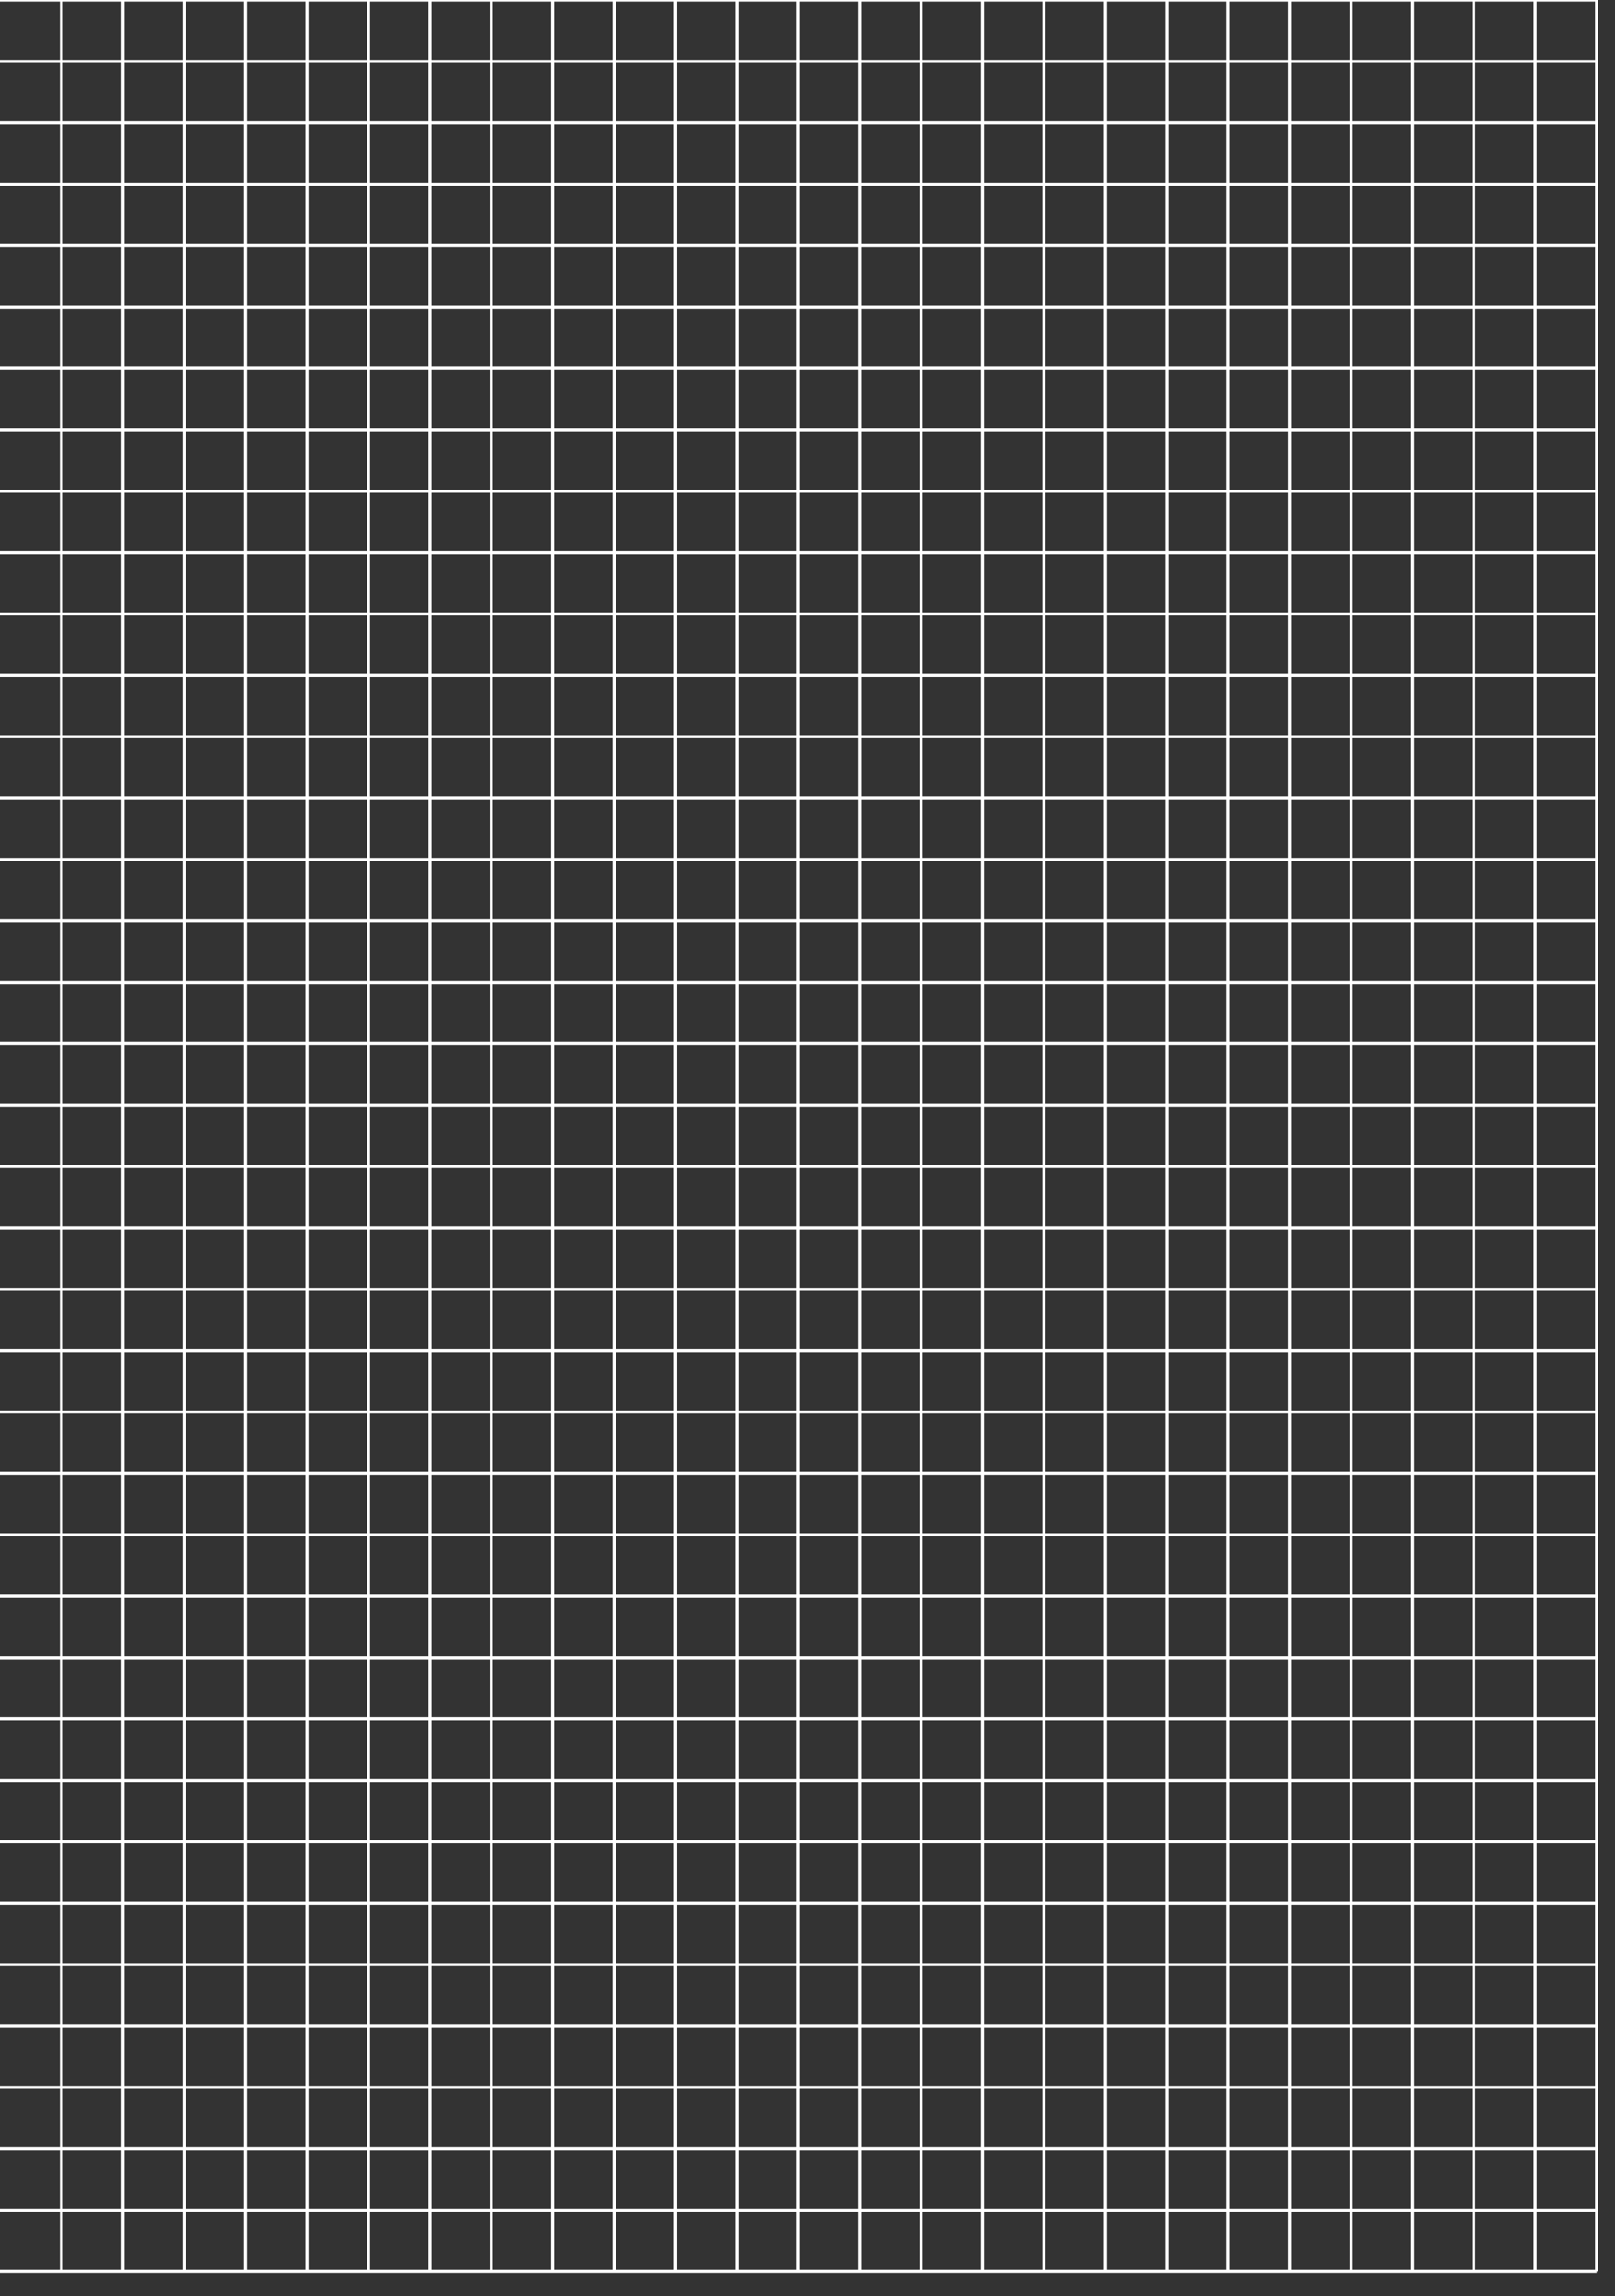 <?xml version="1.0" encoding="UTF-8" standalone="no"?>
<svg
   xmlns:dc="http://purl.org/dc/elements/1.1/"
   xmlns:cc="http://creativecommons.org/ns#"
   xmlns:rdf="http://www.w3.org/1999/02/22-rdf-syntax-ns#"
   xmlns:svg="http://www.w3.org/2000/svg"
   xmlns="http://www.w3.org/2000/svg"
   xmlns:sodipodi="http://sodipodi.sourceforge.net/DTD/sodipodi-0.dtd"
   xmlns:inkscape="http://www.inkscape.org/namespaces/inkscape"
   width="100%"
   height="100%"
   viewBox="0 0 139.171 197.908"
   version="1.1"
   id="svg1305"
   inkscape:version="1.0.1 (3bc2e813f5, 2020-09-07)"
   sodipodi:docname="drawinggrid.svg">
  <rect x="0" y="0" width="139.171" height="197.908" fill="#333333" stroke="none"/>
  <defs
     id="defs1299" />
  <sodipodi:namedview
     id="base"
     pagecolor="#ffffff"
     bordercolor="#666666"
     borderopacity="1.0"
     inkscape:pageopacity="0.0"
     inkscape:pageshadow="2"
     inkscape:zoom="0.7"
     inkscape:cx="287.41522"
     inkscape:cy="221.50875"
     inkscape:document-units="mm"
     inkscape:current-layer="layer1"
     inkscape:document-rotation="0"
     showgrid="true"
     units="px"
     inkscape:window-width="1024"
     inkscape:window-height="745"
     inkscape:window-x="-8"
     inkscape:window-y="-8"
     inkscape:window-maximized="1">
    <inkscape:grid
       type="xygrid"
       id="grid1868" />
  </sodipodi:namedview>
  <g
     inkscape:label="Layer 1"
     inkscape:groupmode="layer"
     id="layer1"
     style="opacity:0.998">
    <path
       style="fill:none;stroke:#ffffff;stroke-width:0.265px;stroke-linecap:butt;stroke-linejoin:miter;stroke-opacity:1"
       d="m 5.292,0 c 0,195.792 0,195.792 0,195.792"
       id="path1878" />
    <path
       style="fill:none;stroke:#ffffff;stroke-width:0.265px;stroke-linecap:butt;stroke-linejoin:miter;stroke-opacity:1"
       d="m 10.583,0 c 0,195.792 0,195.792 0,195.792"
       id="path1880" />
    <path
       style="fill:none;stroke:#ffffff;stroke-width:0.265px;stroke-linecap:butt;stroke-linejoin:miter;stroke-opacity:1"
       d="m 15.875,0 c 0,195.792 0,195.792 0,195.792"
       id="path1882" />
    <path
       style="fill:none;stroke:#ffffff;stroke-width:0.265px;stroke-linecap:butt;stroke-linejoin:miter;stroke-opacity:1"
       d="M 21.167,1.6666666e-6 C 21.167,195.792 21.167,195.792 21.167,195.792"
       id="path1878-8" />
    <path
       style="fill:none;stroke:#ffffff;stroke-width:0.265px;stroke-linecap:butt;stroke-linejoin:miter;stroke-opacity:1"
       d="M 26.458,1.6666666e-6 C 26.458,195.792 26.458,195.792 26.458,195.792"
       id="path1880-0" />
    <path
       style="fill:none;stroke:#ffffff;stroke-width:0.265px;stroke-linecap:butt;stroke-linejoin:miter;stroke-opacity:1"
       d="M 31.75,1.6666666e-6 C 31.75,195.792 31.75,195.792 31.75,195.792"
       id="path1882-3" />
    <path
       style="fill:none;stroke:#ffffff;stroke-width:0.265px;stroke-linecap:butt;stroke-linejoin:miter;stroke-opacity:1"
       d="m 37.042,0 c 0,195.792 0,195.792 0,195.792"
       id="path1878-2" />
    <path
       style="fill:none;stroke:#ffffff;stroke-width:0.265px;stroke-linecap:butt;stroke-linejoin:miter;stroke-opacity:1"
       d="m 42.333,0 c 0,195.792 0,195.792 0,195.792"
       id="path1880-4" />
    <path
       style="fill:none;stroke:#ffffff;stroke-width:0.265px;stroke-linecap:butt;stroke-linejoin:miter;stroke-opacity:1"
       d="m 47.625,0 c 0,195.792 0,195.792 0,195.792"
       id="path1882-38" />
    <path
       style="fill:none;stroke:#ffffff;stroke-width:0.265px;stroke-linecap:butt;stroke-linejoin:miter;stroke-opacity:1"
       d="m 52.917,0 c 0,195.792 0,195.792 0,195.792"
       id="path1878-8-8" />
    <path
       style="fill:none;stroke:#ffffff;stroke-width:0.265px;stroke-linecap:butt;stroke-linejoin:miter;stroke-opacity:1"
       d="m 58.208,0 c 0,195.792 0,195.792 0,195.792"
       id="path1880-0-5" />
    <path
       style="fill:none;stroke:#ffffff;stroke-width:0.265px;stroke-linecap:butt;stroke-linejoin:miter;stroke-opacity:1"
       d="m 63.5,0 c 0,195.792 0,195.792 0,195.792"
       id="path1882-3-7" />
    <path
       style="fill:none;stroke:#ffffff;stroke-width:0.265px;stroke-linecap:butt;stroke-linejoin:miter;stroke-opacity:1"
       d="m 68.792,0 c 0,195.792 0,195.792 0,195.792"
       id="path1878-3" />
    <path
       style="fill:none;stroke:#ffffff;stroke-width:0.265px;stroke-linecap:butt;stroke-linejoin:miter;stroke-opacity:1"
       d="m 74.083,0 c 0,195.792 0,195.792 0,195.792"
       id="path1880-1" />
    <path
       style="fill:none;stroke:#ffffff;stroke-width:0.265px;stroke-linecap:butt;stroke-linejoin:miter;stroke-opacity:1"
       d="m 79.375,0 c 0,195.792 0,195.792 0,195.792"
       id="path1882-4" />
    <path
       style="fill:none;stroke:#ffffff;stroke-width:0.265px;stroke-linecap:butt;stroke-linejoin:miter;stroke-opacity:1"
       d="m 84.667,0 c 0,195.792 0,195.792 0,195.792"
       id="path1878-8-3" />
    <path
       style="fill:none;stroke:#ffffff;stroke-width:0.265px;stroke-linecap:butt;stroke-linejoin:miter;stroke-opacity:1"
       d="m 89.958,0 c 0,195.792 0,195.792 0,195.792"
       id="path1880-0-8" />
    <path
       style="fill:none;stroke:#ffffff;stroke-width:0.265px;stroke-linecap:butt;stroke-linejoin:miter;stroke-opacity:1"
       d="m 95.25,0 c 0,195.792 0,195.792 0,195.792"
       id="path1882-3-8" />
    <path
       style="fill:none;stroke:#ffffff;stroke-width:0.265px;stroke-linecap:butt;stroke-linejoin:miter;stroke-opacity:1"
       d="m 100.542,0 c 0,195.792 0,195.792 0,195.792"
       id="path1878-2-7" />
    <path
       style="fill:none;stroke:#ffffff;stroke-width:0.265px;stroke-linecap:butt;stroke-linejoin:miter;stroke-opacity:1"
       d="m 105.833,0 c 0,195.792 0,195.792 0,195.792"
       id="path1880-4-3" />
    <path
       style="fill:none;stroke:#ffffff;stroke-width:0.265px;stroke-linecap:butt;stroke-linejoin:miter;stroke-opacity:1"
       d="m 111.125,0 c 0,195.792 0,195.792 0,195.792"
       id="path1882-38-3" />
    <path
       style="fill:none;stroke:#ffffff;stroke-width:0.265px;stroke-linecap:butt;stroke-linejoin:miter;stroke-opacity:1"
       d="m 116.417,0 c 0,195.792 0,195.792 0,195.792"
       id="path1878-8-8-0" />
    <path
       style="fill:none;stroke:#ffffff;stroke-width:0.265px;stroke-linecap:butt;stroke-linejoin:miter;stroke-opacity:1"
       d="m 121.708,0 c 0,195.792 0,195.792 0,195.792"
       id="path1880-0-5-0" />
    <path
       style="fill:none;stroke:#ffffff;stroke-width:0.265px;stroke-linecap:butt;stroke-linejoin:miter;stroke-opacity:1"
       d="m 127,0 c 0,195.792 0,195.792 0,195.792"
       id="path1882-3-7-3" />
    <path
       style="fill:none;stroke:#ffffff;stroke-width:0.265px;stroke-linecap:butt;stroke-linejoin:miter;stroke-opacity:1"
       d="m 132.292,0 c 0,195.792 0,195.792 0,195.792"
       id="path1880-0-5-0-4" />
    <path
       style="fill:none;stroke:#ffffff;stroke-width:0.265px;stroke-linecap:butt;stroke-linejoin:miter;stroke-opacity:1"
       d="m 137.583,0 c 0,195.792 0,195.792 0,195.792"
       id="path1882-3-7-3-2" />
    <path
       style="fill:none;stroke:#ffffff;stroke-width:0.265px;stroke-linecap:butt;stroke-linejoin:miter;stroke-opacity:1"
       d="m 0,5.292 c 137.583,0 137.583,0 137.583,0"
       id="path2001" />
    <path
       style="fill:none;stroke:#ffffff;stroke-width:0.265px;stroke-linecap:butt;stroke-linejoin:miter;stroke-opacity:1"
       d="m 0,10.583 c 137.583,0 137.583,0 137.583,0"
       id="path2003" />
    <path
       style="fill:none;stroke:#ffffff;stroke-width:0.265px;stroke-linecap:butt;stroke-linejoin:miter;stroke-opacity:1"
       d="m 0,15.875 c 137.583,0 137.583,0 137.583,0"
       id="path2001-8" />
    <path
       style="fill:none;stroke:#ffffff;stroke-width:0.265px;stroke-linecap:butt;stroke-linejoin:miter;stroke-opacity:1"
       d="m 0,21.167 c 137.583,0 137.583,0 137.583,0"
       id="path2003-9" />
    <path
       style="fill:none;stroke:#ffffff;stroke-width:0.265px;stroke-linecap:butt;stroke-linejoin:miter;stroke-opacity:1"
       d="M 3.3333333e-6,26.458 C 137.583,26.458 137.583,26.458 137.583,26.458"
       id="path2001-6" />
    <path
       style="fill:none;stroke:#ffffff;stroke-width:0.265px;stroke-linecap:butt;stroke-linejoin:miter;stroke-opacity:1"
       d="M 3.3333333e-6,31.75 C 137.583,31.75 137.583,31.75 137.583,31.75"
       id="path2003-4" />
    <path
       style="fill:none;stroke:#ffffff;stroke-width:0.265px;stroke-linecap:butt;stroke-linejoin:miter;stroke-opacity:1"
       d="M 3.3333333e-6,37.042 C 137.583,37.042 137.583,37.042 137.583,37.042"
       id="path2001-8-5" />
    <path
       style="fill:none;stroke:#ffffff;stroke-width:0.265px;stroke-linecap:butt;stroke-linejoin:miter;stroke-opacity:1"
       d="M 3.3333333e-6,42.333 C 137.583,42.333 137.583,42.333 137.583,42.333"
       id="path2003-9-0" />
    <path
       style="fill:none;stroke:#ffffff;stroke-width:0.265px;stroke-linecap:butt;stroke-linejoin:miter;stroke-opacity:1"
       d="M 3.3333333e-6,47.625 C 137.583,47.625 137.583,47.625 137.583,47.625"
       id="path2001-2" />
    <path
       style="fill:none;stroke:#ffffff;stroke-width:0.265px;stroke-linecap:butt;stroke-linejoin:miter;stroke-opacity:1"
       d="M 3.3333333e-6,52.917 C 137.583,52.917 137.583,52.917 137.583,52.917"
       id="path2003-3" />
    <path
       style="fill:none;stroke:#ffffff;stroke-width:0.265px;stroke-linecap:butt;stroke-linejoin:miter;stroke-opacity:1"
       d="M 3.3333333e-6,58.208 C 137.583,58.208 137.583,58.208 137.583,58.208"
       id="path2001-8-6" />
    <path
       style="fill:none;stroke:#ffffff;stroke-width:0.265px;stroke-linecap:butt;stroke-linejoin:miter;stroke-opacity:1"
       d="M 3.3333333e-6,63.5 C 137.583,63.5 137.583,63.5 137.583,63.5"
       id="path2003-9-2" />
    <path
       style="fill:none;stroke:#ffffff;stroke-width:0.265px;stroke-linecap:butt;stroke-linejoin:miter;stroke-opacity:1"
       d="M 6.3333333e-6,68.792 C 137.583,68.792 137.583,68.792 137.583,68.792"
       id="path2001-6-5" />
    <path
       style="fill:none;stroke:#ffffff;stroke-width:0.265px;stroke-linecap:butt;stroke-linejoin:miter;stroke-opacity:1"
       d="M 6.3333333e-6,74.083 C 137.583,74.083 137.583,74.083 137.583,74.083"
       id="path2003-4-2" />
    <path
       style="fill:none;stroke:#ffffff;stroke-width:0.265px;stroke-linecap:butt;stroke-linejoin:miter;stroke-opacity:1"
       d="M 6.3333333e-6,79.375 C 137.583,79.375 137.583,79.375 137.583,79.375"
       id="path2001-8-5-1" />
    <path
       style="fill:none;stroke:#ffffff;stroke-width:0.265px;stroke-linecap:butt;stroke-linejoin:miter;stroke-opacity:1"
       d="M 6.3333333e-6,84.667 C 137.583,84.667 137.583,84.667 137.583,84.667"
       id="path2003-9-0-5" />
    <path
       style="fill:none;stroke:#ffffff;stroke-width:0.265px;stroke-linecap:butt;stroke-linejoin:miter;stroke-opacity:1"
       d="M 6.3333333e-6,89.958 C 137.583,89.958 137.583,89.958 137.583,89.958"
       id="path2001-0" />
    <path
       style="fill:none;stroke:#ffffff;stroke-width:0.265px;stroke-linecap:butt;stroke-linejoin:miter;stroke-opacity:1"
       d="M 6.3333333e-6,95.25 C 137.583,95.25 137.583,95.25 137.583,95.25"
       id="path2003-7" />
    <path
       style="fill:none;stroke:#ffffff;stroke-width:0.265px;stroke-linecap:butt;stroke-linejoin:miter;stroke-opacity:1"
       d="M 6.3333333e-6,100.542 C 137.583,100.542 137.583,100.542 137.583,100.542"
       id="path2001-8-9" />
    <path
       style="fill:none;stroke:#ffffff;stroke-width:0.265px;stroke-linecap:butt;stroke-linejoin:miter;stroke-opacity:1"
       d="M 6.3333333e-6,105.833 C 137.583,105.833 137.583,105.833 137.583,105.833"
       id="path2003-9-6" />
    <path
       style="fill:none;stroke:#ffffff;stroke-width:0.265px;stroke-linecap:butt;stroke-linejoin:miter;stroke-opacity:1"
       d="M 6.3333333e-6,111.125 C 137.583,111.125 137.583,111.125 137.583,111.125"
       id="path2001-6-1" />
    <path
       style="fill:none;stroke:#ffffff;stroke-width:0.265px;stroke-linecap:butt;stroke-linejoin:miter;stroke-opacity:1"
       d="M 6.3333333e-6,116.417 C 137.583,116.417 137.583,116.417 137.583,116.417"
       id="path2003-4-0" />
    <path
       style="fill:none;stroke:#ffffff;stroke-width:0.265px;stroke-linecap:butt;stroke-linejoin:miter;stroke-opacity:1"
       d="M 6.3333333e-6,121.708 C 137.583,121.708 137.583,121.708 137.583,121.708"
       id="path2001-8-5-4" />
    <path
       style="fill:none;stroke:#ffffff;stroke-width:0.265px;stroke-linecap:butt;stroke-linejoin:miter;stroke-opacity:1"
       d="M 6.3333333e-6,127 C 137.583,127 137.583,127 137.583,127"
       id="path2003-9-0-3" />
    <path
       style="fill:none;stroke:#ffffff;stroke-width:0.265px;stroke-linecap:butt;stroke-linejoin:miter;stroke-opacity:1"
       d="M 6.3333333e-6,132.292 C 137.583,132.292 137.583,132.292 137.583,132.292"
       id="path2001-2-4" />
    <path
       style="fill:none;stroke:#ffffff;stroke-width:0.265px;stroke-linecap:butt;stroke-linejoin:miter;stroke-opacity:1"
       d="M 6.3333333e-6,137.583 C 137.583,137.583 137.583,137.583 137.583,137.583"
       id="path2003-3-3" />
    <path
       style="fill:none;stroke:#ffffff;stroke-width:0.265px;stroke-linecap:butt;stroke-linejoin:miter;stroke-opacity:1"
       d="M 6.3333333e-6,142.875 C 137.583,142.875 137.583,142.875 137.583,142.875"
       id="path2001-8-6-6" />
    <path
       style="fill:none;stroke:#ffffff;stroke-width:0.265px;stroke-linecap:butt;stroke-linejoin:miter;stroke-opacity:1"
       d="M 6.3333333e-6,148.167 C 137.583,148.167 137.583,148.167 137.583,148.167"
       id="path2003-9-2-2" />
    <path
       style="fill:none;stroke:#ffffff;stroke-width:0.265px;stroke-linecap:butt;stroke-linejoin:miter;stroke-opacity:1"
       d="M 6.3333333e-6,153.458 C 137.583,153.458 137.583,153.458 137.583,153.458"
       id="path2001-6-5-1" />
    <path
       style="fill:none;stroke:#ffffff;stroke-width:0.265px;stroke-linecap:butt;stroke-linejoin:miter;stroke-opacity:1"
       d="M 6.3333333e-6,158.75 C 137.583,158.75 137.583,158.75 137.583,158.75"
       id="path2003-4-2-2" />
    <path
       style="fill:none;stroke:#ffffff;stroke-width:0.265px;stroke-linecap:butt;stroke-linejoin:miter;stroke-opacity:1"
       d="M 6.3333333e-6,164.042 C 137.583,164.042 137.583,164.042 137.583,164.042"
       id="path2001-8-5-1-9" />
    <path
       style="fill:none;stroke:#ffffff;stroke-width:0.265px;stroke-linecap:butt;stroke-linejoin:miter;stroke-opacity:1"
       d="M 6.3333333e-6,169.333 C 137.583,169.333 137.583,169.333 137.583,169.333"
       id="path2003-9-0-5-7" />
    <path
       style="fill:none;stroke:#ffffff;stroke-width:0.265px;stroke-linecap:butt;stroke-linejoin:miter;stroke-opacity:1"
       d="M 6.3333333e-6,174.625 C 137.583,174.625 137.583,174.625 137.583,174.625"
       id="path2001-6-5-1-3" />
    <path
       style="fill:none;stroke:#ffffff;stroke-width:0.265px;stroke-linecap:butt;stroke-linejoin:miter;stroke-opacity:1"
       d="M 6.3333333e-6,179.917 C 137.583,179.917 137.583,179.917 137.583,179.917"
       id="path2003-4-2-2-7" />
    <path
       style="fill:none;stroke:#ffffff;stroke-width:0.265px;stroke-linecap:butt;stroke-linejoin:miter;stroke-opacity:1"
       d="M 6.3333333e-6,185.208 C 137.583,185.208 137.583,185.208 137.583,185.208"
       id="path2001-8-5-1-9-5" />
    <path
       style="fill:none;stroke:#ffffff;stroke-width:0.265px;stroke-linecap:butt;stroke-linejoin:miter;stroke-opacity:1"
       d="M 6.3333333e-6,190.5 C 137.583,190.5 137.583,190.5 137.583,190.5"
       id="path2003-9-0-5-7-8" />
    <path
       style="fill:none;stroke:#ffffff;stroke-width:0.265px;stroke-linecap:butt;stroke-linejoin:miter;stroke-opacity:1"
       d="M 0,0 C 137.583,0 137.583,0 137.583,0"
       id="path2185" />
    <path
       style="fill:none;stroke:#ffffff;stroke-width:0.265px;stroke-linecap:butt;stroke-linejoin:miter;stroke-opacity:1"
       d="m 0,195.792 c 137.583,0 137.583,0 137.583,0"
       id="path2187" />
  </g>
</svg>
